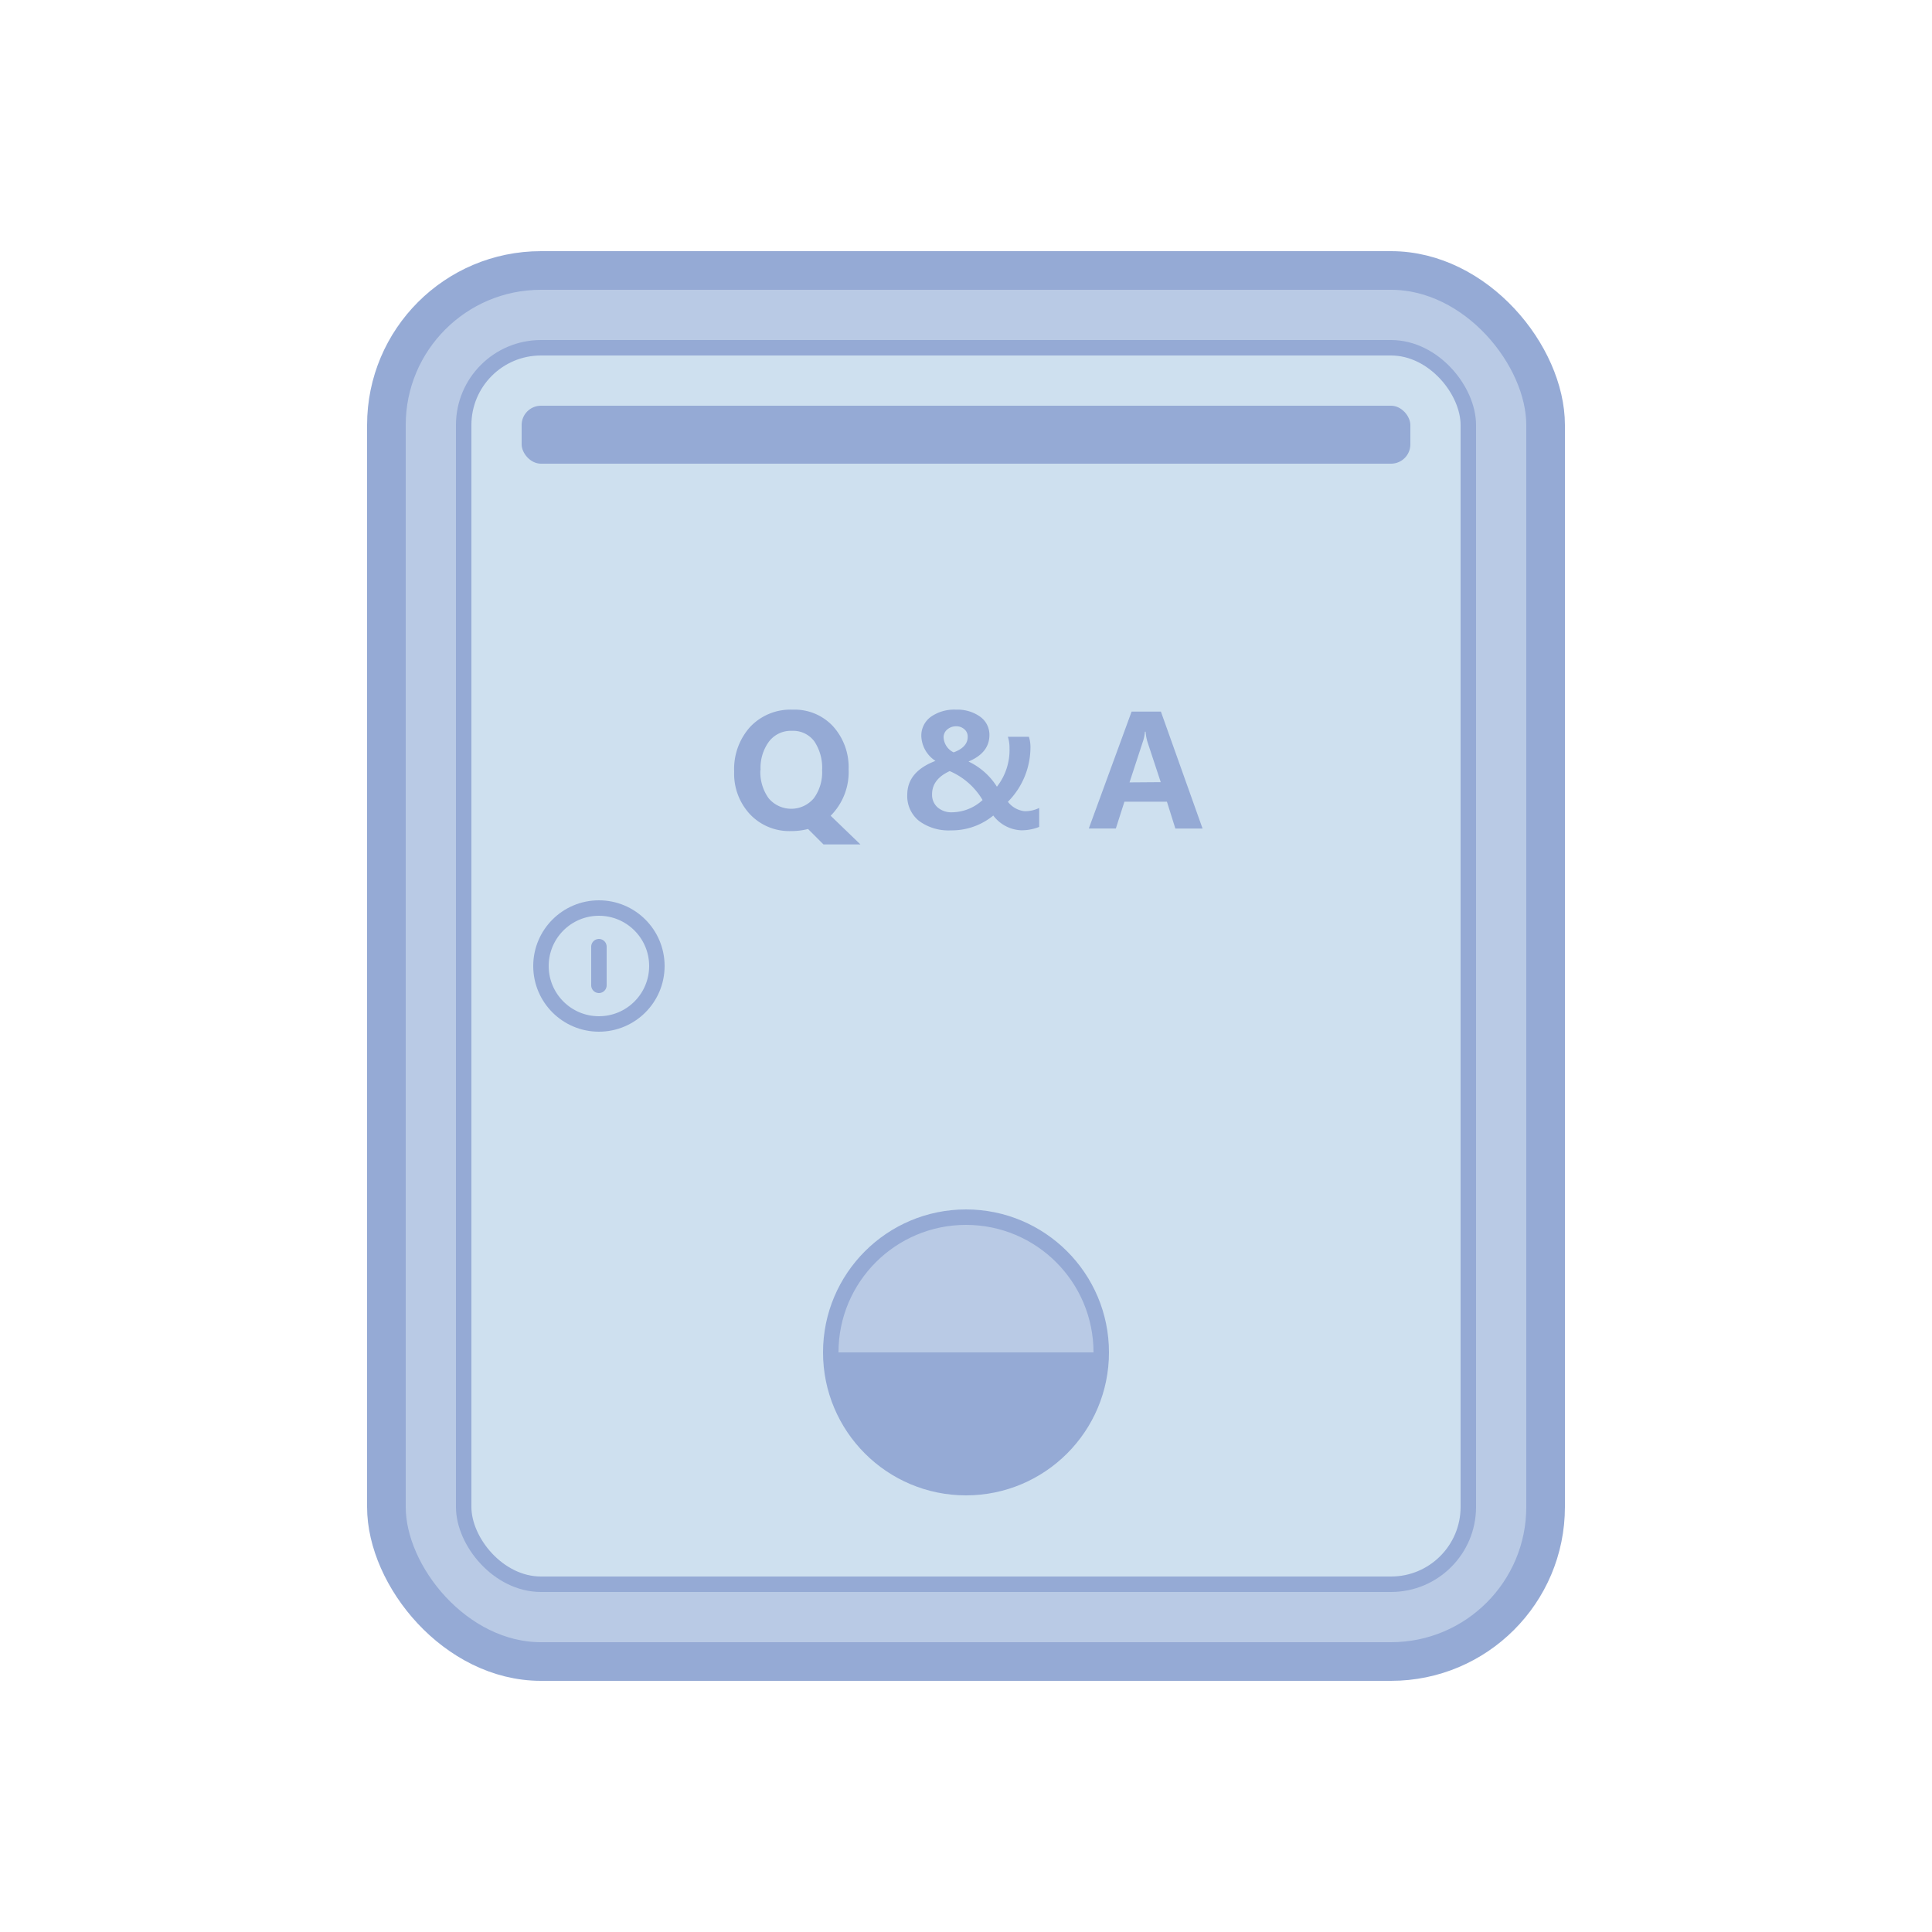 <svg id="_3" data-name="3" xmlns="http://www.w3.org/2000/svg" viewBox="0 0 250 250"><defs><style>.cls-1,.cls-6{fill:#b9cae5;}.cls-1,.cls-2,.cls-4,.cls-5,.cls-6{stroke:#95aad5;stroke-miterlimit:10;}.cls-1{stroke-width:5px;}.cls-2{fill:#cee0ef;}.cls-2,.cls-4,.cls-5,.cls-6{stroke-width:2px;}.cls-3{fill:#95aad5;}.cls-4,.cls-7{fill:none;}.cls-5{fill:#fff;stroke-linecap:round;}</style></defs><rect class="cls-1" x="50" y="35" width="150" height="180" rx="20"/><rect class="cls-2" x="60" y="45" width="130" height="160" rx="10"/><rect class="cls-3" x="67.5" y="52.5" width="115" height="7.5" rx="2.5"/><circle class="cls-4" cx="77.5" cy="125" r="7.5"/><line class="cls-5" x1="77.5" y1="122.5" x2="77.5" y2="127.5"/><circle class="cls-6" cx="125" cy="175" r="17.5"/><path class="cls-3" d="M142.5,175a17.5,17.5,0,0,1-35,0Z"/><path class="cls-3" d="M95,99.84a8.14,8.14,0,0,1,2.07-5.78,7.15,7.15,0,0,1,5.49-2.23A6.77,6.77,0,0,1,107.81,94a7.89,7.89,0,0,1,2,5.55,8,8,0,0,1-2.07,5.74l-.25.27,3.85,3.71h-4.78l-2-2a8.48,8.48,0,0,1-2.19.27,7,7,0,0,1-5.28-2.13A7.69,7.69,0,0,1,95,99.84Zm3.39-.17a5.82,5.82,0,0,0,1.06,3.61,3.82,3.82,0,0,0,5.87,0,5.67,5.67,0,0,0,1.06-3.6,6.15,6.15,0,0,0-1-3.74,3.41,3.41,0,0,0-2.89-1.37,3.55,3.55,0,0,0-3,1.41A5.74,5.74,0,0,0,98.42,99.67Z"/><path class="cls-3" d="M128.53,105.53a8.46,8.46,0,0,1-5.48,1.92,6.42,6.42,0,0,1-4.12-1.22,4.1,4.1,0,0,1-1.53-3.38q0-3,3.65-4.39a4,4,0,0,1-1.83-3.16,3,3,0,0,1,1.21-2.53,5.26,5.26,0,0,1,3.3-.94,5,5,0,0,1,3.1.91,2.86,2.86,0,0,1,1.2,2.37c0,1.53-.9,2.68-2.71,3.43A8.77,8.77,0,0,1,129,101.8a7.69,7.69,0,0,0,1.63-5,4.72,4.72,0,0,0-.21-1.46h2.72a4.39,4.39,0,0,1,.2,1.41,10,10,0,0,1-2.92,7,3.17,3.17,0,0,0,2.17,1.22,4.22,4.22,0,0,0,1.88-.42V107a6.1,6.1,0,0,1-2.32.44A4.78,4.78,0,0,1,128.53,105.53Zm-1.38-2a9.11,9.11,0,0,0-4.26-3.75c-1.52.7-2.28,1.69-2.28,3a2.15,2.15,0,0,0,.71,1.69,2.71,2.71,0,0,0,1.88.64A5.92,5.92,0,0,0,127.15,103.52Zm-3.76-6.17c1.22-.45,1.83-1.12,1.83-2a1.22,1.22,0,0,0-.44-1,1.54,1.54,0,0,0-1-.38,1.75,1.75,0,0,0-1.2.41,1.31,1.31,0,0,0-.48,1A2.27,2.27,0,0,0,123.39,97.35Z"/><path class="cls-3" d="M155.61,107.21h-3.52L151,103.74h-5.5l-1.11,3.47h-3.5l5.54-15.13h3.79Zm-5.41-6L148.48,96a6.28,6.28,0,0,1-.24-1.32h-.09a5,5,0,0,1-.26,1.28l-1.73,5.28Z"/><rect class="cls-7" width="250" height="250"/></svg>